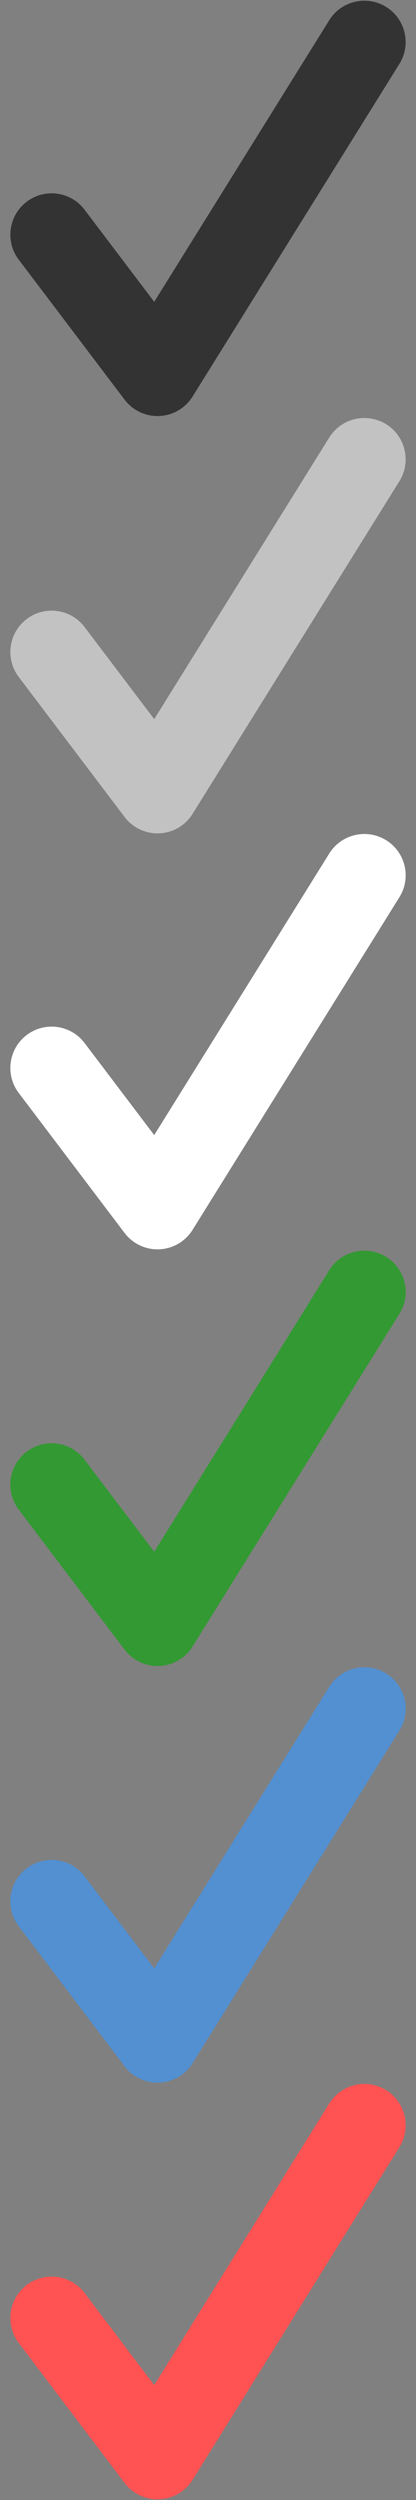 <?xml version="1.0" encoding="utf-8"?>
<!-- Generator: Adobe Illustrator 16.0.0, SVG Export Plug-In . SVG Version: 6.00 Build 0)  -->
<!DOCTYPE svg PUBLIC "-//W3C//DTD SVG 1.1//EN" "http://www.w3.org/Graphics/SVG/1.1/DTD/svg11.dtd">
<svg version="1.1" id="Layer_1" xmlns="http://www.w3.org/2000/svg" xmlns:xlink="http://www.w3.org/1999/xlink" x="0px" y="0px"
	 width="20px" height="120px" viewBox="0 0 20 120" enable-background="new 0 0 20 120" xml:space="preserve">
<rect x="0" y="0" width="20" height="120" fill="#808080" stroke="none"/>
<g>
	<g>
		<path fill="#333333" d="M7.572,19.971c-0.62,0-1.206-0.29-1.583-0.788L0.9,12.463c-0.662-0.875-0.489-2.119,0.385-2.781
			c0.875-0.662,2.12-0.489,2.781,0.385l3.348,4.42L15.83,0.969c0.58-0.93,1.804-1.214,2.736-0.636
			c0.932,0.58,1.215,1.804,0.635,2.735L9.258,19.035c-0.346,0.555-0.942,0.904-1.595,0.934C7.632,19.97,7.602,19.971,7.572,19.971z"
			/>
	</g>
</g>
<g>
	<g>
		<path fill="#C2C2C2" d="M7.572,40.002c-0.62,0-1.206-0.29-1.583-0.788L0.9,32.494c-0.662-0.875-0.489-2.119,0.385-2.781
			c0.875-0.662,2.12-0.489,2.781,0.385l3.348,4.42L15.83,21c0.58-0.93,1.804-1.214,2.736-0.636c0.932,0.58,1.215,1.804,0.635,2.735
			L9.258,39.066C8.912,39.622,8.316,39.971,7.663,40C7.632,40.001,7.602,40.002,7.572,40.002z"/>
	</g>
</g>
<g>
	<g>
		<path fill="#FFFFFF" d="M7.572,59.969c-0.62,0-1.206-0.29-1.583-0.787L0.9,52.461c-0.662-0.875-0.489-2.119,0.385-2.781
			c0.875-0.662,2.12-0.489,2.781,0.385l3.348,4.42l8.417-13.518c0.58-0.93,1.804-1.214,2.735-0.636
			c0.933,0.58,1.216,1.804,0.636,2.735L9.258,59.033c-0.346,0.555-0.942,0.904-1.595,0.934C7.632,59.969,7.602,59.969,7.572,59.969z
			"/>
	</g>
</g>
<g>
	<g>
		<path fill="#339933" d="M7.572,79.969c-0.62,0-1.206-0.289-1.583-0.787L0.9,72.461c-0.662-0.875-0.489-2.119,0.385-2.781
			c0.875-0.662,2.12-0.488,2.781,0.385l3.348,4.42l8.417-13.518c0.58-0.93,1.804-1.215,2.735-0.636
			c0.933,0.579,1.216,1.804,0.636,2.735L9.258,79.033c-0.346,0.555-0.942,0.904-1.595,0.934C7.632,79.969,7.602,79.969,7.572,79.969
			z"/>
	</g>
</g>
<g>
	<g>
		<path fill="#5290D2" d="M7.572,99.967c-0.62,0-1.206-0.29-1.583-0.787L0.9,92.459c-0.662-0.875-0.489-2.119,0.385-2.781
			c0.875-0.662,2.12-0.488,2.781,0.385l3.348,4.42l8.417-13.518c0.58-0.93,1.804-1.215,2.735-0.636
			c0.933,0.579,1.216,1.804,0.636,2.735L9.258,99.031c-0.346,0.555-0.942,0.904-1.595,0.934C7.632,99.967,7.602,99.967,7.572,99.967
			z"/>
	</g>
</g>
<g>
	<g>
		<path fill="#FF5252" d="M7.572,119.968c-0.62,0-1.206-0.29-1.583-0.786L0.9,112.46c-0.662-0.875-0.489-2.119,0.385-2.78
			c0.875-0.662,2.12-0.488,2.781,0.385l3.348,4.42l8.417-13.519c0.58-0.93,1.804-1.215,2.735-0.636
			c0.933,0.579,1.216,1.804,0.636,2.734l-9.943,15.968c-0.346,0.555-0.942,0.903-1.595,0.934
			C7.632,119.968,7.602,119.968,7.572,119.968z"/>
	</g>
</g>
</svg>
